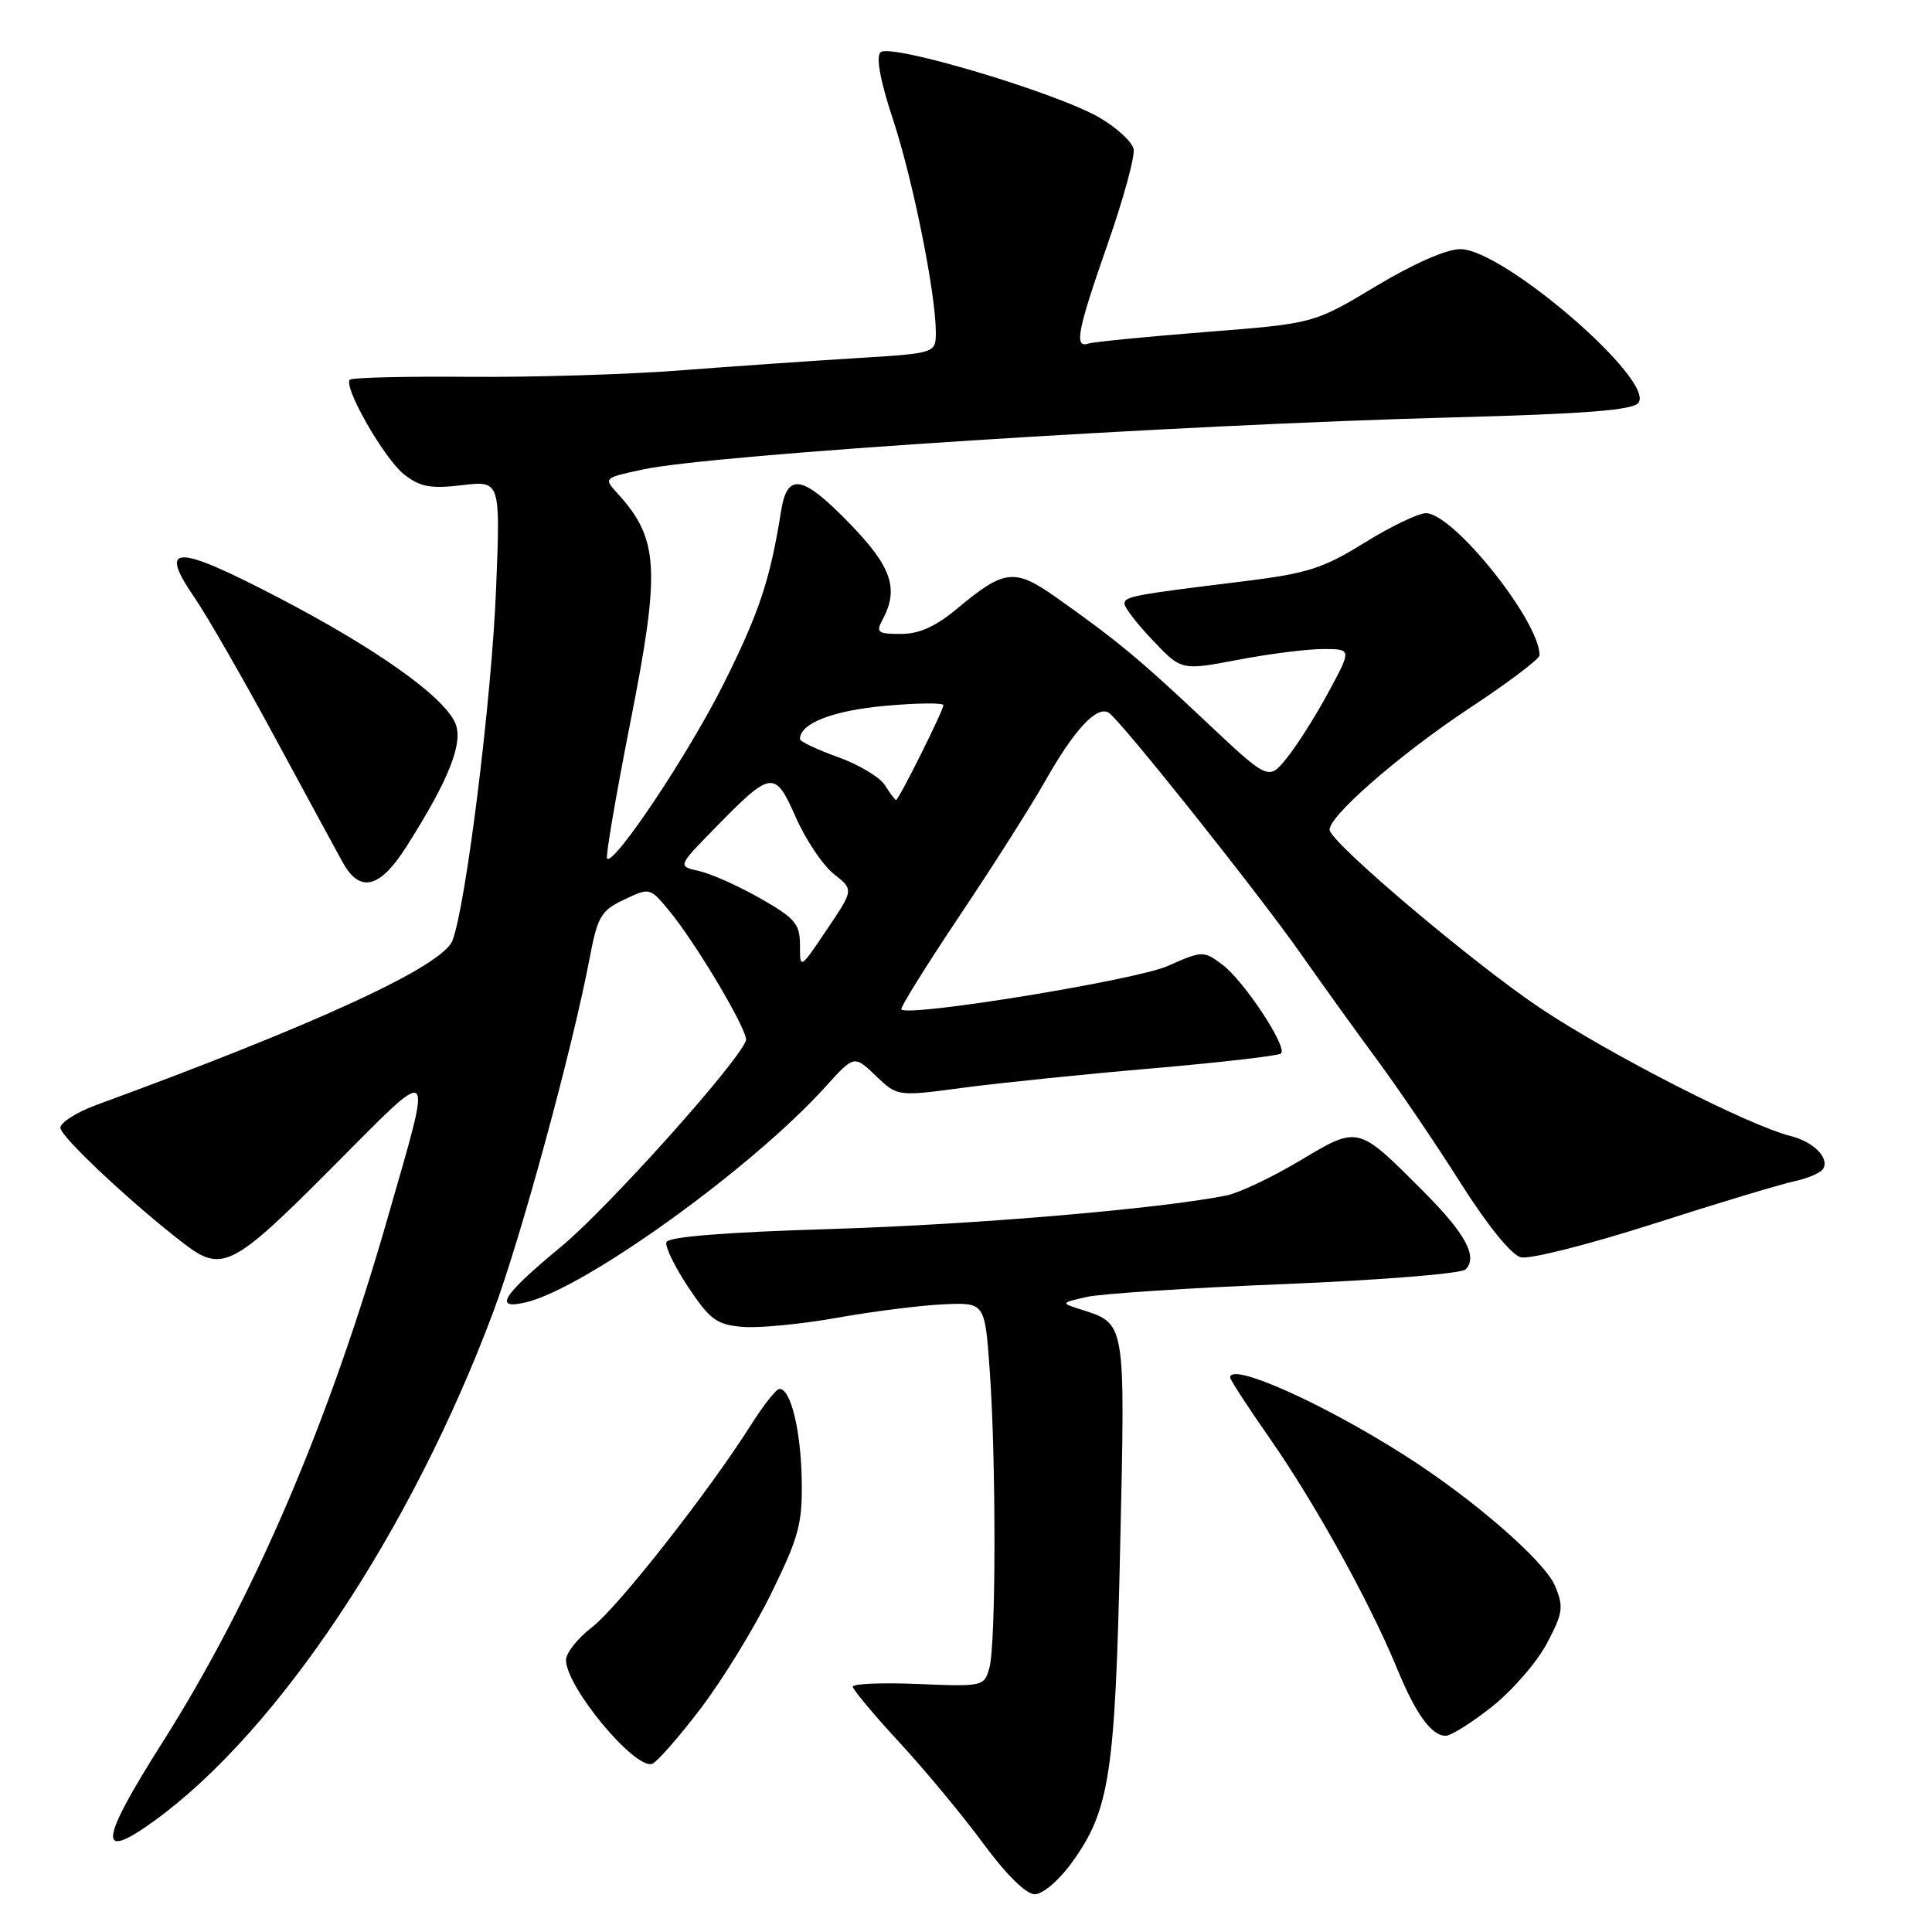 <?xml version="1.0" encoding="UTF-8" standalone="no"?>
<!DOCTYPE svg PUBLIC "-//W3C//DTD SVG 1.1//EN" "http://www.w3.org/Graphics/SVG/1.1/DTD/svg11.dtd" >
<svg xmlns="http://www.w3.org/2000/svg" xmlns:xlink="http://www.w3.org/1999/xlink" version="1.1" viewBox="0 0 256 256">
 <g >
 <path fill="currentColor"
d=" M 142.02 246.81 C 147.04 239.88 147.77 235.14 148.43 204.92 C 149.10 174.63 149.24 175.43 143.00 173.44 C 140.57 172.67 140.60 172.62 144.00 171.85 C 145.93 171.42 157.78 170.64 170.34 170.14 C 182.97 169.62 193.64 168.76 194.19 168.21 C 195.85 166.55 194.22 163.51 188.72 157.98 C 179.84 149.07 180.07 149.13 172.25 153.79 C 168.54 156.01 164.15 158.08 162.50 158.41 C 153.51 160.20 128.88 162.28 110.08 162.85 C 96.04 163.28 88.54 163.88 88.30 164.59 C 88.10 165.19 89.42 167.89 91.22 170.59 C 94.10 174.90 94.98 175.54 98.43 175.82 C 100.59 176.00 106.21 175.45 110.93 174.61 C 115.64 173.77 121.97 172.97 125.00 172.83 C 130.50 172.58 130.50 172.58 131.14 181.54 C 132.00 193.49 131.98 217.87 131.10 221.00 C 130.41 223.46 130.26 223.49 121.70 223.14 C 116.92 222.94 113.00 223.10 113.00 223.49 C 113.00 223.87 115.77 227.19 119.15 230.85 C 122.54 234.51 127.54 240.54 130.27 244.25 C 133.34 248.41 135.96 251.00 137.12 251.00 C 138.16 251.00 140.32 249.16 142.02 246.81 Z  M 20.60 241.16 C 36.93 229.25 54.56 202.72 65.38 173.78 C 69.02 164.04 75.82 139.08 78.09 127.16 C 79.18 121.42 79.61 120.67 82.69 119.21 C 86.07 117.60 86.11 117.61 88.56 120.54 C 92.19 124.89 99.24 136.78 98.84 137.88 C 97.74 140.89 80.55 160.06 74.34 165.20 C 66.51 171.67 65.29 173.63 69.75 172.55 C 77.61 170.64 99.65 154.77 109.36 144.02 C 113.18 139.80 113.18 139.80 116.05 142.55 C 118.92 145.30 118.92 145.30 127.71 144.12 C 132.54 143.48 143.86 142.32 152.85 141.55 C 161.84 140.77 169.44 139.89 169.75 139.59 C 170.62 138.72 164.79 129.91 161.96 127.81 C 159.47 125.96 159.34 125.96 154.70 128.01 C 150.50 129.87 120.44 134.77 119.43 133.76 C 119.23 133.57 122.68 128.03 127.08 121.45 C 131.49 114.88 136.65 106.76 138.54 103.41 C 142.37 96.65 145.34 93.47 146.91 94.44 C 148.45 95.39 166.80 118.43 172.45 126.50 C 175.15 130.35 179.68 136.65 182.52 140.50 C 185.36 144.35 190.33 151.68 193.56 156.79 C 197.14 162.43 200.26 166.28 201.53 166.60 C 202.68 166.89 210.57 164.89 219.06 162.17 C 227.55 159.44 235.96 156.91 237.74 156.53 C 239.52 156.15 241.25 155.41 241.57 154.88 C 242.45 153.46 240.31 151.29 237.27 150.53 C 231.71 149.14 213.25 139.71 204.08 133.57 C 195.45 127.81 176.95 112.20 176.20 110.06 C 175.66 108.51 185.35 100.02 194.75 93.81 C 199.84 90.46 204.00 87.31 204.00 86.82 C 204.00 82.28 192.57 68.00 188.94 68.00 C 187.94 68.00 184.28 69.76 180.81 71.91 C 175.35 75.30 173.23 75.98 165.00 77.00 C 150.08 78.83 149.00 79.03 149.00 80.00 C 149.00 80.51 150.70 82.70 152.78 84.88 C 156.55 88.85 156.55 88.85 164.03 87.43 C 168.14 86.64 173.21 86.00 175.31 86.00 C 179.12 86.00 179.12 86.00 176.01 91.75 C 174.31 94.91 171.82 98.83 170.49 100.47 C 168.08 103.43 168.08 103.43 159.63 95.47 C 150.97 87.31 147.96 84.82 139.85 79.09 C 134.46 75.29 133.05 75.45 126.93 80.56 C 123.99 83.02 121.83 84.00 119.37 84.00 C 116.28 84.00 116.03 83.80 116.96 82.07 C 119.13 78.02 118.14 75.11 112.69 69.48 C 106.33 62.91 104.32 62.53 103.49 67.75 C 102.05 76.81 100.62 81.11 95.94 90.50 C 91.35 99.72 81.37 114.70 80.44 113.77 C 80.22 113.55 81.60 105.46 83.51 95.78 C 87.54 75.40 87.32 71.43 81.85 65.41 C 79.96 63.33 79.96 63.33 85.23 62.20 C 94.49 60.21 155.94 56.27 192.76 55.30 C 209.86 54.85 216.30 54.35 217.08 53.40 C 219.47 50.52 199.23 33.03 193.50 33.01 C 191.67 33.01 187.30 34.93 182.29 37.94 C 174.09 42.87 174.09 42.87 159.79 43.99 C 151.93 44.61 144.94 45.30 144.25 45.52 C 142.29 46.17 142.73 43.89 146.78 32.30 C 148.86 26.36 150.41 20.71 150.21 19.75 C 150.01 18.79 147.97 16.91 145.68 15.58 C 139.94 12.25 117.91 5.69 116.67 6.93 C 116.05 7.55 116.64 10.73 118.33 15.84 C 120.97 23.84 124.00 38.89 124.00 44.03 C 124.00 46.81 124.00 46.81 113.25 47.47 C 107.34 47.83 96.88 48.56 90.00 49.09 C 83.12 49.62 70.61 50.00 62.18 49.93 C 53.75 49.86 46.63 50.03 46.36 50.31 C 45.44 51.22 50.91 60.78 53.53 62.85 C 55.67 64.53 57.02 64.78 61.22 64.29 C 66.31 63.69 66.31 63.69 65.73 78.09 C 65.15 92.54 61.76 119.88 59.96 124.61 C 58.66 128.02 42.16 135.64 12.75 146.42 C 10.14 147.38 8.00 148.74 8.00 149.44 C 8.00 150.61 17.53 159.53 24.38 164.79 C 29.43 168.66 30.83 167.94 43.96 154.75 C 57.88 140.76 57.39 140.35 51.47 161.02 C 43.62 188.48 33.62 211.80 21.55 230.84 C 13.08 244.20 12.84 246.81 20.60 241.16 Z  M 92.80 226.44 C 95.72 222.62 99.96 215.70 102.23 211.06 C 105.88 203.60 106.34 201.86 106.23 196.02 C 106.11 189.46 104.76 183.97 103.27 184.04 C 102.85 184.06 101.16 186.19 99.52 188.79 C 93.85 197.74 81.86 213.00 78.44 215.62 C 76.55 217.06 75.00 219.02 75.00 219.97 C 75.00 223.51 84.07 234.45 86.40 233.72 C 87.01 233.53 89.89 230.26 92.80 226.44 Z  M 197.69 226.15 C 200.37 224.03 203.64 220.27 204.96 217.78 C 207.10 213.74 207.22 212.94 206.06 210.16 C 204.69 206.85 195.10 198.52 186.00 192.76 C 175.05 185.81 163.00 180.46 163.00 182.53 C 163.00 182.82 165.42 186.54 168.38 190.78 C 174.26 199.22 181.53 212.37 185.08 221.00 C 187.58 227.10 189.67 230.00 191.57 230.00 C 192.26 230.00 195.01 228.27 197.69 226.15 Z  M 53.81 112.25 C 59.54 103.25 61.47 98.33 60.30 95.75 C 58.66 92.17 49.70 85.83 36.62 79.04 C 23.26 72.09 20.92 72.12 25.76 79.16 C 27.40 81.55 32.15 89.80 36.31 97.50 C 40.48 105.20 44.56 112.74 45.40 114.25 C 47.66 118.37 50.32 117.74 53.81 112.25 Z  M 106.00 125.26 C 106.00 122.42 105.37 121.68 100.76 119.05 C 97.87 117.40 94.22 115.77 92.65 115.42 C 89.78 114.79 89.78 114.79 94.64 109.82 C 102.26 102.03 102.65 101.97 105.46 108.32 C 106.78 111.31 109.05 114.68 110.50 115.82 C 113.13 117.89 113.13 117.89 109.56 123.18 C 106.00 128.47 106.00 128.47 106.00 125.26 Z  M 117.26 104.05 C 116.59 102.98 113.78 101.30 111.02 100.31 C 108.26 99.33 106.00 98.26 106.00 97.92 C 106.00 95.85 110.34 94.16 117.25 93.53 C 121.51 93.14 125.00 93.11 125.00 93.44 C 125.00 94.16 119.09 106.00 118.73 106.00 C 118.59 106.00 117.93 105.12 117.26 104.05 Z "/>
</g>
</svg>